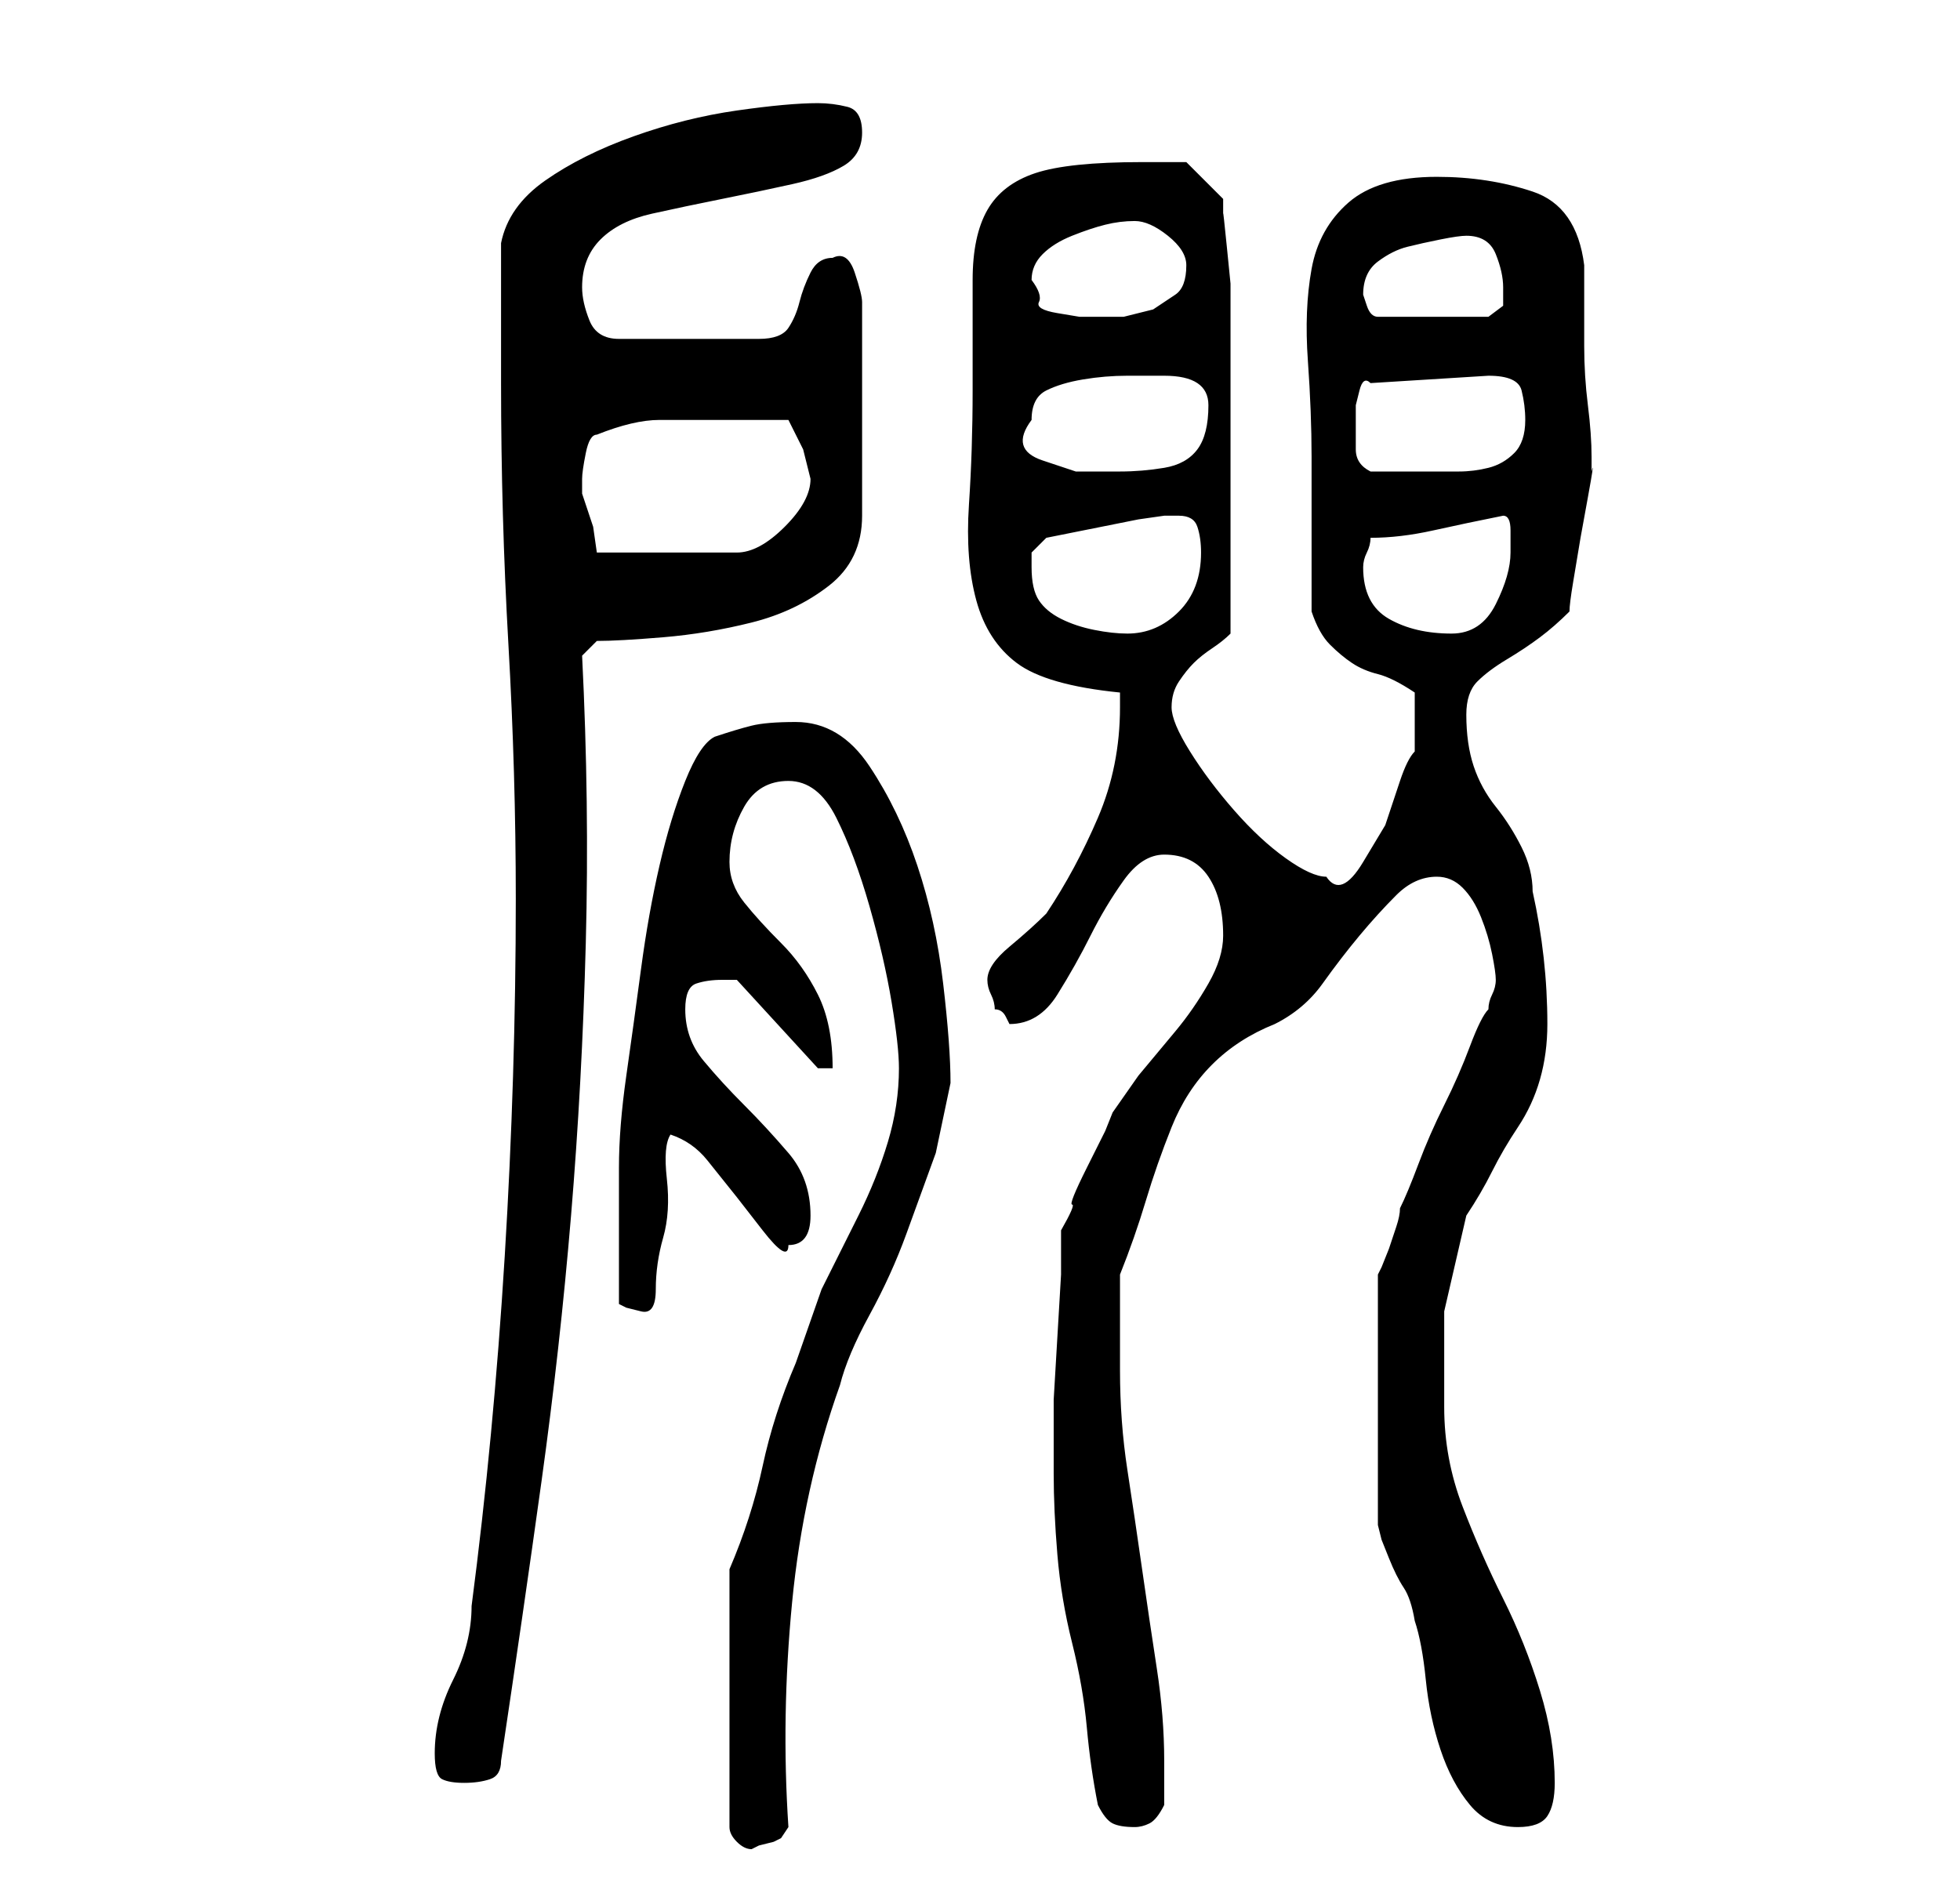 <?xml version="1.0" standalone="no"?>
<!DOCTYPE svg PUBLIC "-//W3C//DTD SVG 1.1//EN" "http://www.w3.org/Graphics/SVG/1.1/DTD/svg11.dtd" >
<svg xmlns="http://www.w3.org/2000/svg" xmlns:xlink="http://www.w3.org/1999/xlink" version="1.1" viewBox="-10 0 266 256">
   <path fill="currentColor"
d="M89 213v35q0 1 1 2t2 1l1 -0.5t2 -0.5l1 -0.5t1 -1.5q-1 -15 0.5 -30.5t6.5 -29.5q1 -4 4 -9.5t5 -11l4 -11t2 -9.5q0 -5 -1 -13.5t-3.5 -16t-6.5 -13.5t-10 -6q-4 0 -6 0.5t-5 1.5q-2 1 -4 6t-3.5 11.5t-2.5 14t-2 14.5t-1 12.5v7.5v11l1 0.5t2 0.5t2 -3t1 -7t0.5 -8
t0.5 -6q3 1 5 3.5l4 5t3.5 4.5t3.5 2q3 0 3 -4q0 -5 -3 -8.5t-6 -6.5t-5.5 -6t-2.5 -7q0 -3 1.5 -3.5t3.5 -0.5h1.5h0.5l11 12h2q0 -6 -2 -10t-5 -7t-5 -5.5t-2 -5.5q0 -4 2 -7.5t6 -3.5t6.5 5t4.5 12t3 13t1 9q0 5 -1.5 10t-4 10l-5 10t-3.5 10q-3 7 -4.5 14t-4.5 14z
M139 245q1 2 2 2.5t3 0.5q1 0 2 -0.5t2 -2.5v-3v-3q0 -6 -1 -12.5t-2 -13.5t-2 -13.5t-1 -13.5v-13q2 -5 3.5 -10t3.5 -10t5.5 -8.5t8.5 -5.5q4 -2 6.5 -5.5t5 -6.5t5 -5.5t5.5 -2.5q2 0 3.5 1.5t2.5 4t1.5 5t0.5 3.5t-0.5 2t-0.5 2q-1 1 -2.5 5t-3.5 8t-3.5 8t-2.5 6
q0 1 -0.5 2.5l-1 3t-1 2.5l-0.5 1v34l0.5 2t1 2.5t2 4t1.5 4.5q1 3 1.5 8t2 9.5t4 7.5t6.5 3q3 0 4 -1.5t1 -4.5q0 -6 -2 -12.5t-5 -12.5t-5.5 -12.5t-2.5 -13.5v-13t3 -13q2 -3 3.5 -6t3.5 -6t3 -6.5t1 -7.5q0 -9 -2 -18q0 -3 -1.5 -6t-3.5 -5.5t-3 -5.5t-1 -7
q0 -3 1.5 -4.5t4 -3t4.5 -3t4 -3.5q0 -1 0.5 -4l1 -6t1 -5.5t0.5 -3.5v-1v-1q0 -3 -0.5 -7t-0.5 -8v-7v-4q-1 -8 -7 -10t-13 -2q-8 0 -12 3.5t-5 9t-0.5 12.5t0.5 13v4v6.5v6.5v4q1 3 2.5 4.5t3 2.5t3.5 1.5t5 2.5v1.5v2.5v1.5v2.5q-1 1 -2 4l-2 6t-3 5t-5 2q-2 0 -5.5 -2.5
t-7 -6.5t-6 -8t-2.5 -6t1 -3.5t2 -2.5t2.5 -2t2.5 -2v-4v-7v-6v-5v-5v-7.5v-5.5v-3v-4.5t-0.5 -5t-0.5 -4.5v-2l-5 -5h-2.5h-3.5q-10 0 -14.5 1.5t-6.5 5t-2 9.5v15q0 8 -0.5 15.5t1 13t5.5 8.5t14 4v1v1q0 8 -3 15t-7 13q-2 2 -5 4.5t-3 4.5q0 1 0.5 2t0.5 2q1 0 1.5 1
l0.5 1q4 0 6.5 -4t4.5 -8t4.5 -7.5t5.5 -3.5q4 0 6 3t2 8q0 3 -2 6.5t-4.5 6.5l-5 6t-3.5 5l-1 2.5t-2.5 5t-2 5t-1.5 3.5v6t-0.5 8.5t-0.5 8.5v6v4q0 5 0.5 11t2 12t2 11.5t1.5 10.5zM49 238q0 3 1 3.5t3 0.5t3.5 -0.5t1.5 -2.5q3 -20 5.5 -38t4 -36t2 -37t-0.5 -39l2 -2
q3 0 9 -0.5t12 -2t10.5 -5t4.5 -9.5v-29q0 -1 -1 -4t-3 -2q-2 0 -3 2t-1.5 4t-1.5 3.5t-4 1.5h-19q-3 0 -4 -2.5t-1 -4.5q0 -4 2.5 -6.5t7 -3.5t9.5 -2t9.5 -2t7 -2.5t2.5 -4.5t-2 -3.5t-4 -0.5q-4 0 -11 1t-14 3.5t-12 6t-6 8.5v19q0 18 1 35.5t1 34.5q0 24 -1.5 48.5
t-4.5 47.5q0 5 -2.5 10t-2.5 10zM130 77v-2t2 -2l2.5 -0.5l5 -1l5 -1t3.5 -0.5h2q2 0 2.5 1.5t0.5 3.5q0 5 -3 8t-7 3q-2 0 -4.5 -0.5t-4.5 -1.5t-3 -2.5t-1 -4.5zM175 77q0 -1 0.5 -2t0.5 -2q4 0 8.5 -1t9.5 -2q1 0 1 2v3q0 3 -2 7t-6 4q-5 0 -8.5 -2t-3.5 -7zM69 66v-1
q0 -1 0.5 -3.5t1.5 -2.5q5 -2 8.5 -2h8.5h9l2 4t1 4q0 3 -3.5 6.5t-6.5 3.5h-19l-0.5 -3.5t-1.5 -4.5v-1zM130 57q0 -3 2 -4t5 -1.5t6 -0.5h5q3 0 4.5 1t1.5 3q0 4 -1.5 6t-4.5 2.5t-6 0.5h-6t-4.5 -1.5t-1.5 -5.5zM174 58v-1v-2t0.5 -2t1.5 -1l16 -1q4 0 4.5 2t0.5 4
q0 3 -1.5 4.5t-3.5 2t-4 0.5h-5h-4h-3q-2 -1 -2 -3v-3zM130 38q0 -2 1.5 -3.5t4 -2.5t4.5 -1.5t4 -0.5t4.5 2t2.5 4q0 3 -1.5 4l-3 2t-4 1h-3.5h-2.5t-3 -0.5t-2.5 -1.5t-1 -3zM175 40q0 -3 2 -4.5t4 -2t4.5 -1t3.5 -0.5q3 0 4 2.5t1 4.5v2.5t-2 1.5h-15q-1 0 -1.5 -1.5z
" />
</svg>
